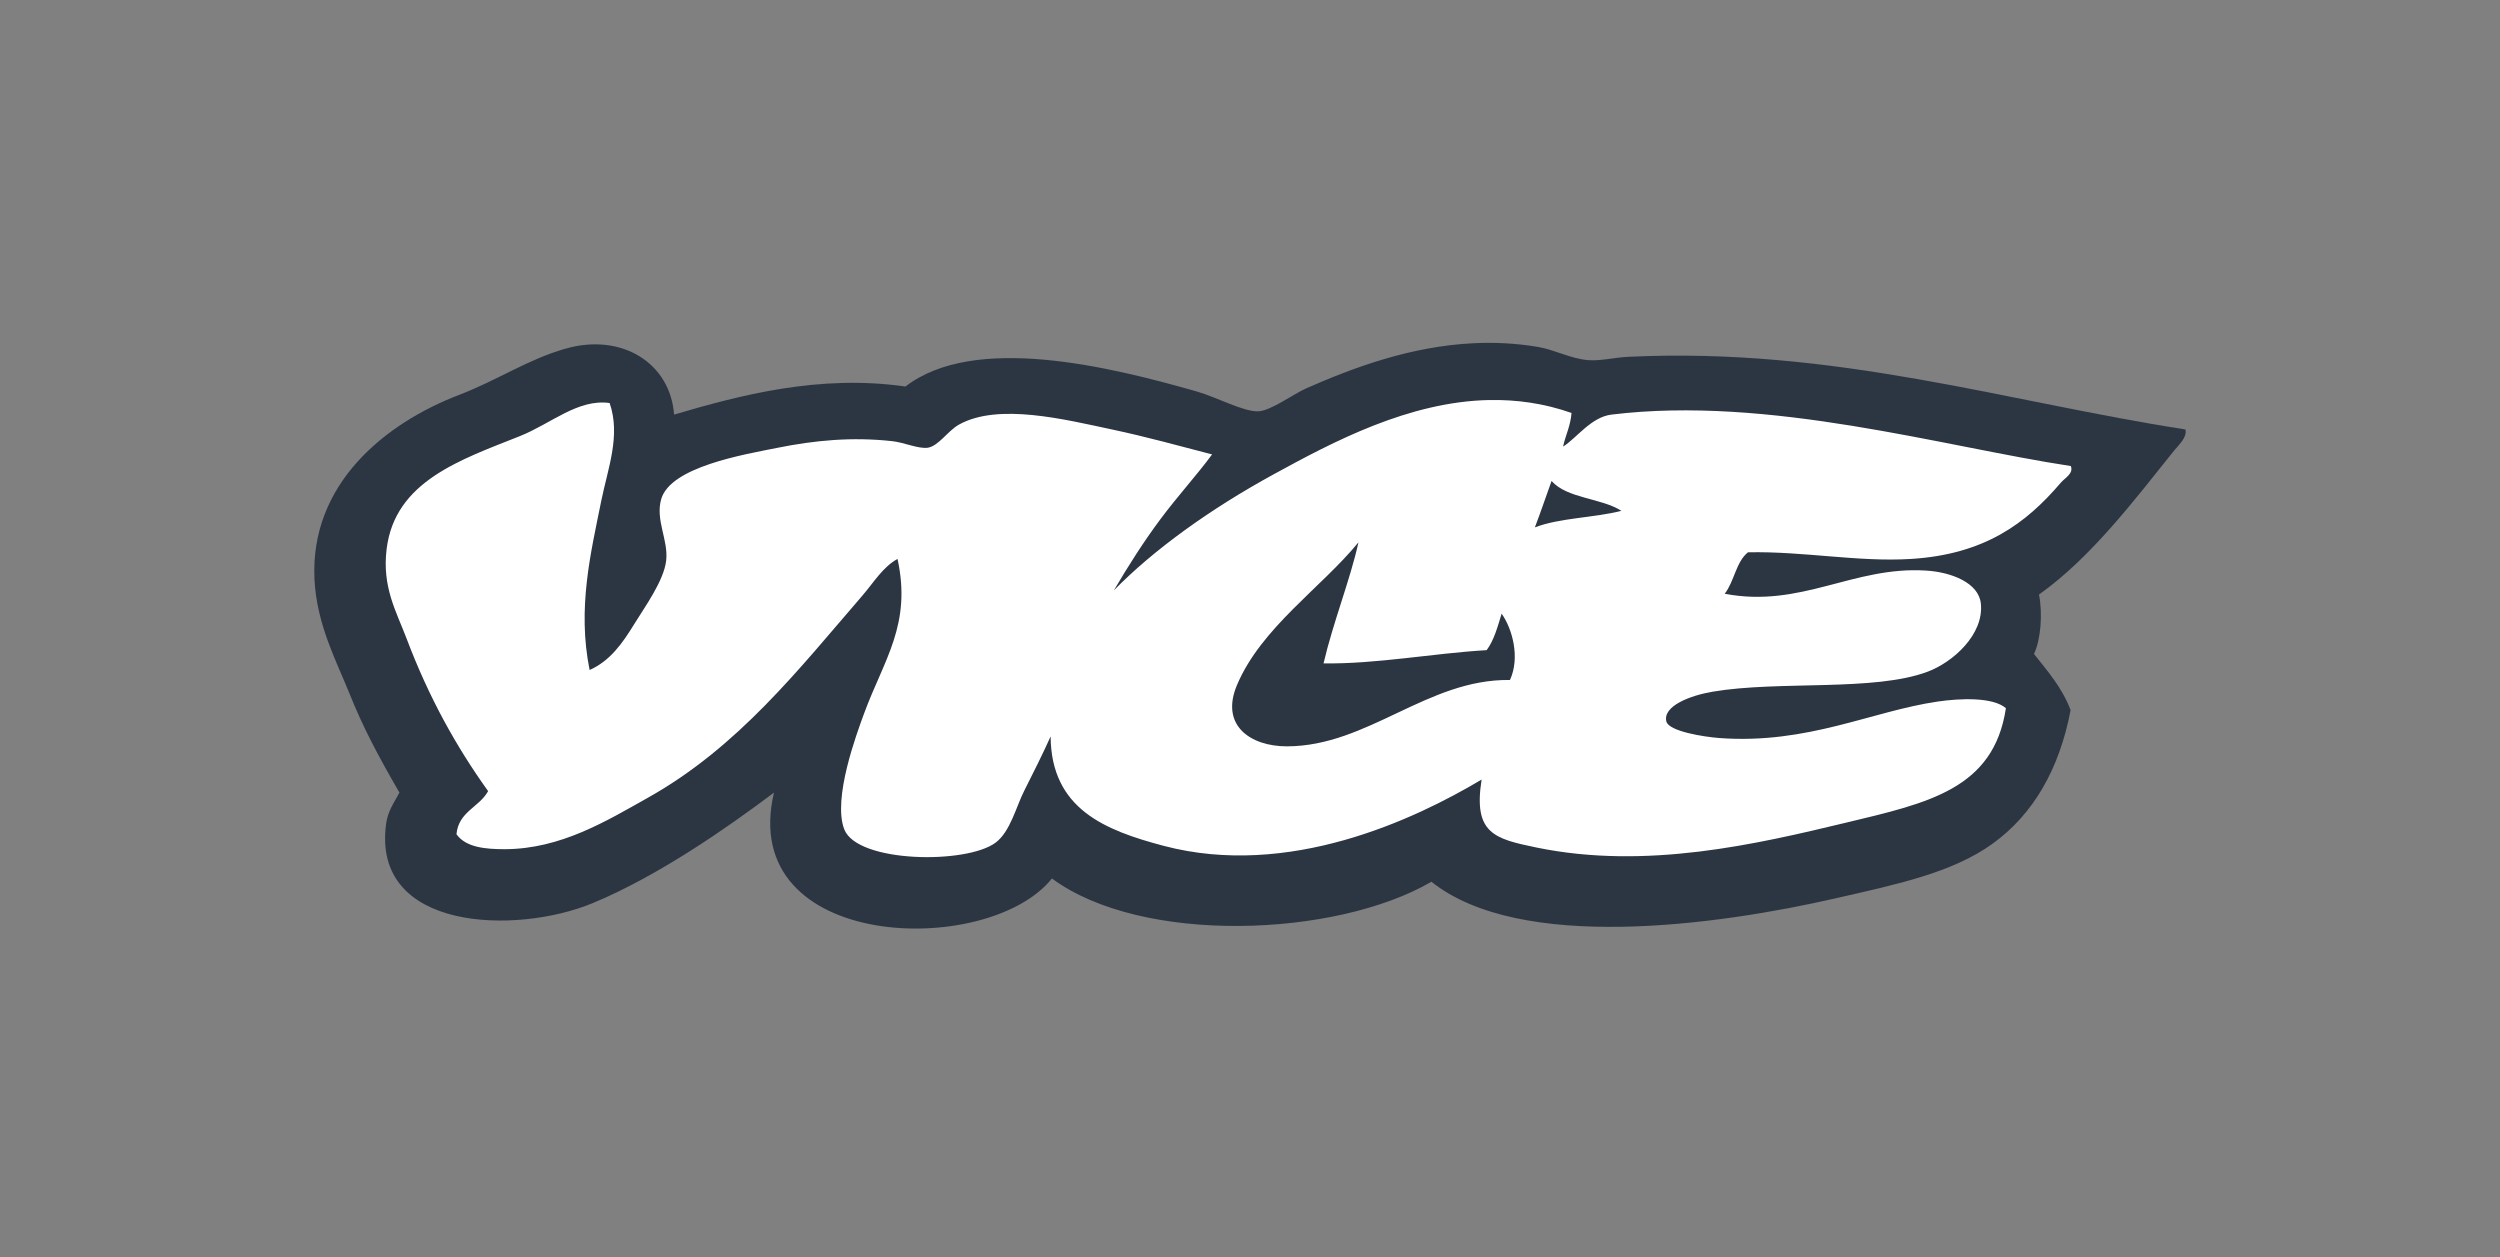 <?xml version="1.0" encoding="UTF-8"?>
<svg width="175px" height="88px" viewBox="0 0 175 88" version="1.1" xmlns="http://www.w3.org/2000/svg" xmlns:xlink="http://www.w3.org/1999/xlink">
    <rect x="0" y="0" width="175" height="88" fill="#808080" stroke="none"/>
    <!-- Generator: Sketch 61.2 (89653) - https://sketch.com -->
    <title>logo_vice_blk</title>
    <desc>Created with Sketch.</desc>
    <g id="logo_vice_blk" stroke="none" stroke-width="1" fill="none" fill-rule="evenodd">
        <g id="vice-logo" transform="translate(22, 24)" fill-rule="nonzero">
            <path d="M81.123,0.027 C76.712,0.246 72.712,1.744 69.46,3.173 C68.543,3.576 66.961,4.756 66.084,4.792 C65.051,4.836 63.169,3.802 61.772,3.403 C55.594,1.64 46.194,-0.655 41.381,3.057 C35.336,2.187 29.763,3.674 25.185,5.022 C24.927,1.435 21.549,-0.714 17.611,0.399 C14.977,1.141 12.816,2.616 10.155,3.636 C4.943,5.63 -0.322,9.878 0.015,16.577 C0.175,19.729 1.558,22.294 2.464,24.549 C3.408,26.901 4.398,28.777 5.96,31.483 C5.53,32.279 5.148,32.785 5.026,33.679 C4.014,41.188 14.133,41.435 19.476,39.225 C24.084,37.315 28.913,33.935 32.178,31.483 C29.558,42.603 47.17,43.095 51.635,37.492 C57.914,42.145 71.485,41.629 78.2,37.722 C84.401,42.675 98.155,40.789 106.514,38.878 C110.837,37.89 114.648,37.094 117.469,35.067 C120.356,32.988 122.164,29.805 122.942,25.707 C122.349,24.137 121.337,22.989 120.379,21.777 C120.856,20.782 120.994,18.976 120.731,17.617 C124.384,15.022 127.427,10.981 130.169,7.564 C130.496,7.154 131.121,6.619 130.979,6.061 C118.481,4.13 106.427,0.277 91.95,0.978 C91.036,1.021 90.001,1.283 89.153,1.208 C87.905,1.096 86.831,0.482 85.659,0.285 C84.11,0.023 82.593,-0.046 81.123,0.027 L81.123,0.027 Z" id="Path" fill="#2C3643"></path>
            <path d="M82.259,4.002 C76.606,4.115 71.321,6.924 67.156,9.202 C62.714,11.63 58.75,14.483 55.969,17.329 C56.974,15.622 58.042,13.934 59.233,12.339 C60.44,10.718 61.784,9.253 62.846,7.809 C60.524,7.204 58.195,6.563 55.853,6.066 C52.523,5.36 47.894,4.19 45.136,5.718 C44.338,6.16 43.686,7.246 42.923,7.344 C42.293,7.426 41.252,6.969 40.475,6.883 C37.629,6.567 35.011,6.828 32.439,7.344 C30.03,7.825 24.935,8.68 24.283,10.943 C23.865,12.397 24.796,13.804 24.632,15.241 C24.472,16.655 23.111,18.523 22.419,19.651 C21.573,21.033 20.712,22.258 19.273,22.901 C18.401,18.575 19.349,14.732 20.088,11.062 C20.545,8.802 21.466,6.488 20.673,4.211 C18.452,3.904 16.582,5.656 14.383,6.532 C10.251,8.181 5.648,9.681 5.064,14.427 C4.735,17.099 5.742,18.801 6.461,20.699 C8.003,24.777 9.908,28.227 12.169,31.379 C11.553,32.508 10.1,32.803 9.953,34.396 C10.611,35.324 11.983,35.443 13.335,35.443 C17.244,35.434 20.449,33.472 23.352,31.842 C29.674,28.298 33.92,22.839 38.38,17.677 C39.163,16.77 39.808,15.678 40.827,15.126 C41.829,19.712 39.881,22.162 38.495,25.92 C37.961,27.369 36.274,31.901 37.097,34.048 C37.996,36.409 45.665,36.512 47.698,34.98 C48.723,34.209 49.133,32.463 49.683,31.379 C50.385,29.985 50.99,28.78 51.544,27.548 C51.576,32.634 55.367,34.127 59.466,35.211 C68.178,37.506 76.961,33.406 81.713,30.568 C81.119,34.337 82.591,34.714 85.561,35.328 C93.244,36.909 100.979,35.086 107.228,33.585 C112.956,32.211 117.564,31.238 118.413,25.572 C117.496,24.782 115.203,24.88 113.635,25.11 C109.015,25.784 104.542,28.112 98.375,27.664 C97.25,27.581 94.821,27.191 94.646,26.505 C94.375,25.432 96.3,24.682 97.912,24.414 C102.534,23.634 109.216,24.422 112.936,23.018 C114.724,22.347 116.878,20.407 116.661,18.259 C116.519,16.808 114.622,16.05 112.82,15.94 C107.722,15.621 104.078,18.585 98.727,17.563 C99.396,16.719 99.516,15.334 100.357,14.661 C104.269,14.579 108.069,15.355 111.772,15.126 C116.92,14.805 119.824,12.644 122.259,9.785 C122.519,9.476 123.172,9.144 122.957,8.623 C114.016,7.268 101.825,3.676 90.803,5.022 C89.376,5.194 88.351,6.679 87.414,7.264 C87.415,7.251 87.427,7.247 87.422,7.228 C87.601,6.435 87.938,5.804 88.006,4.907 C86.068,4.227 84.143,3.965 82.259,4.004 L82.259,4.002 L82.259,4.002 Z M86.609,9.667 C87.698,10.904 90.082,10.851 91.5,11.759 C89.586,12.249 87.175,12.246 85.441,12.917 C85.849,11.853 86.217,10.748 86.609,9.667 Z M73.093,13.962 C72.52,16.566 71.321,19.549 70.648,22.437 C74.351,22.489 78.257,21.738 82.065,21.51 C82.58,20.824 82.832,19.877 83.114,18.956 C83.877,20.034 84.415,22.048 83.697,23.599 C77.915,23.518 73.757,28.236 68.086,28.244 C65.545,28.247 63.388,26.789 64.591,23.947 C66.289,19.936 70.5,17.135 73.093,13.962 Z" id="Shape" fill="#FFFFFF"></path>
        </g>
    </g>
</svg>